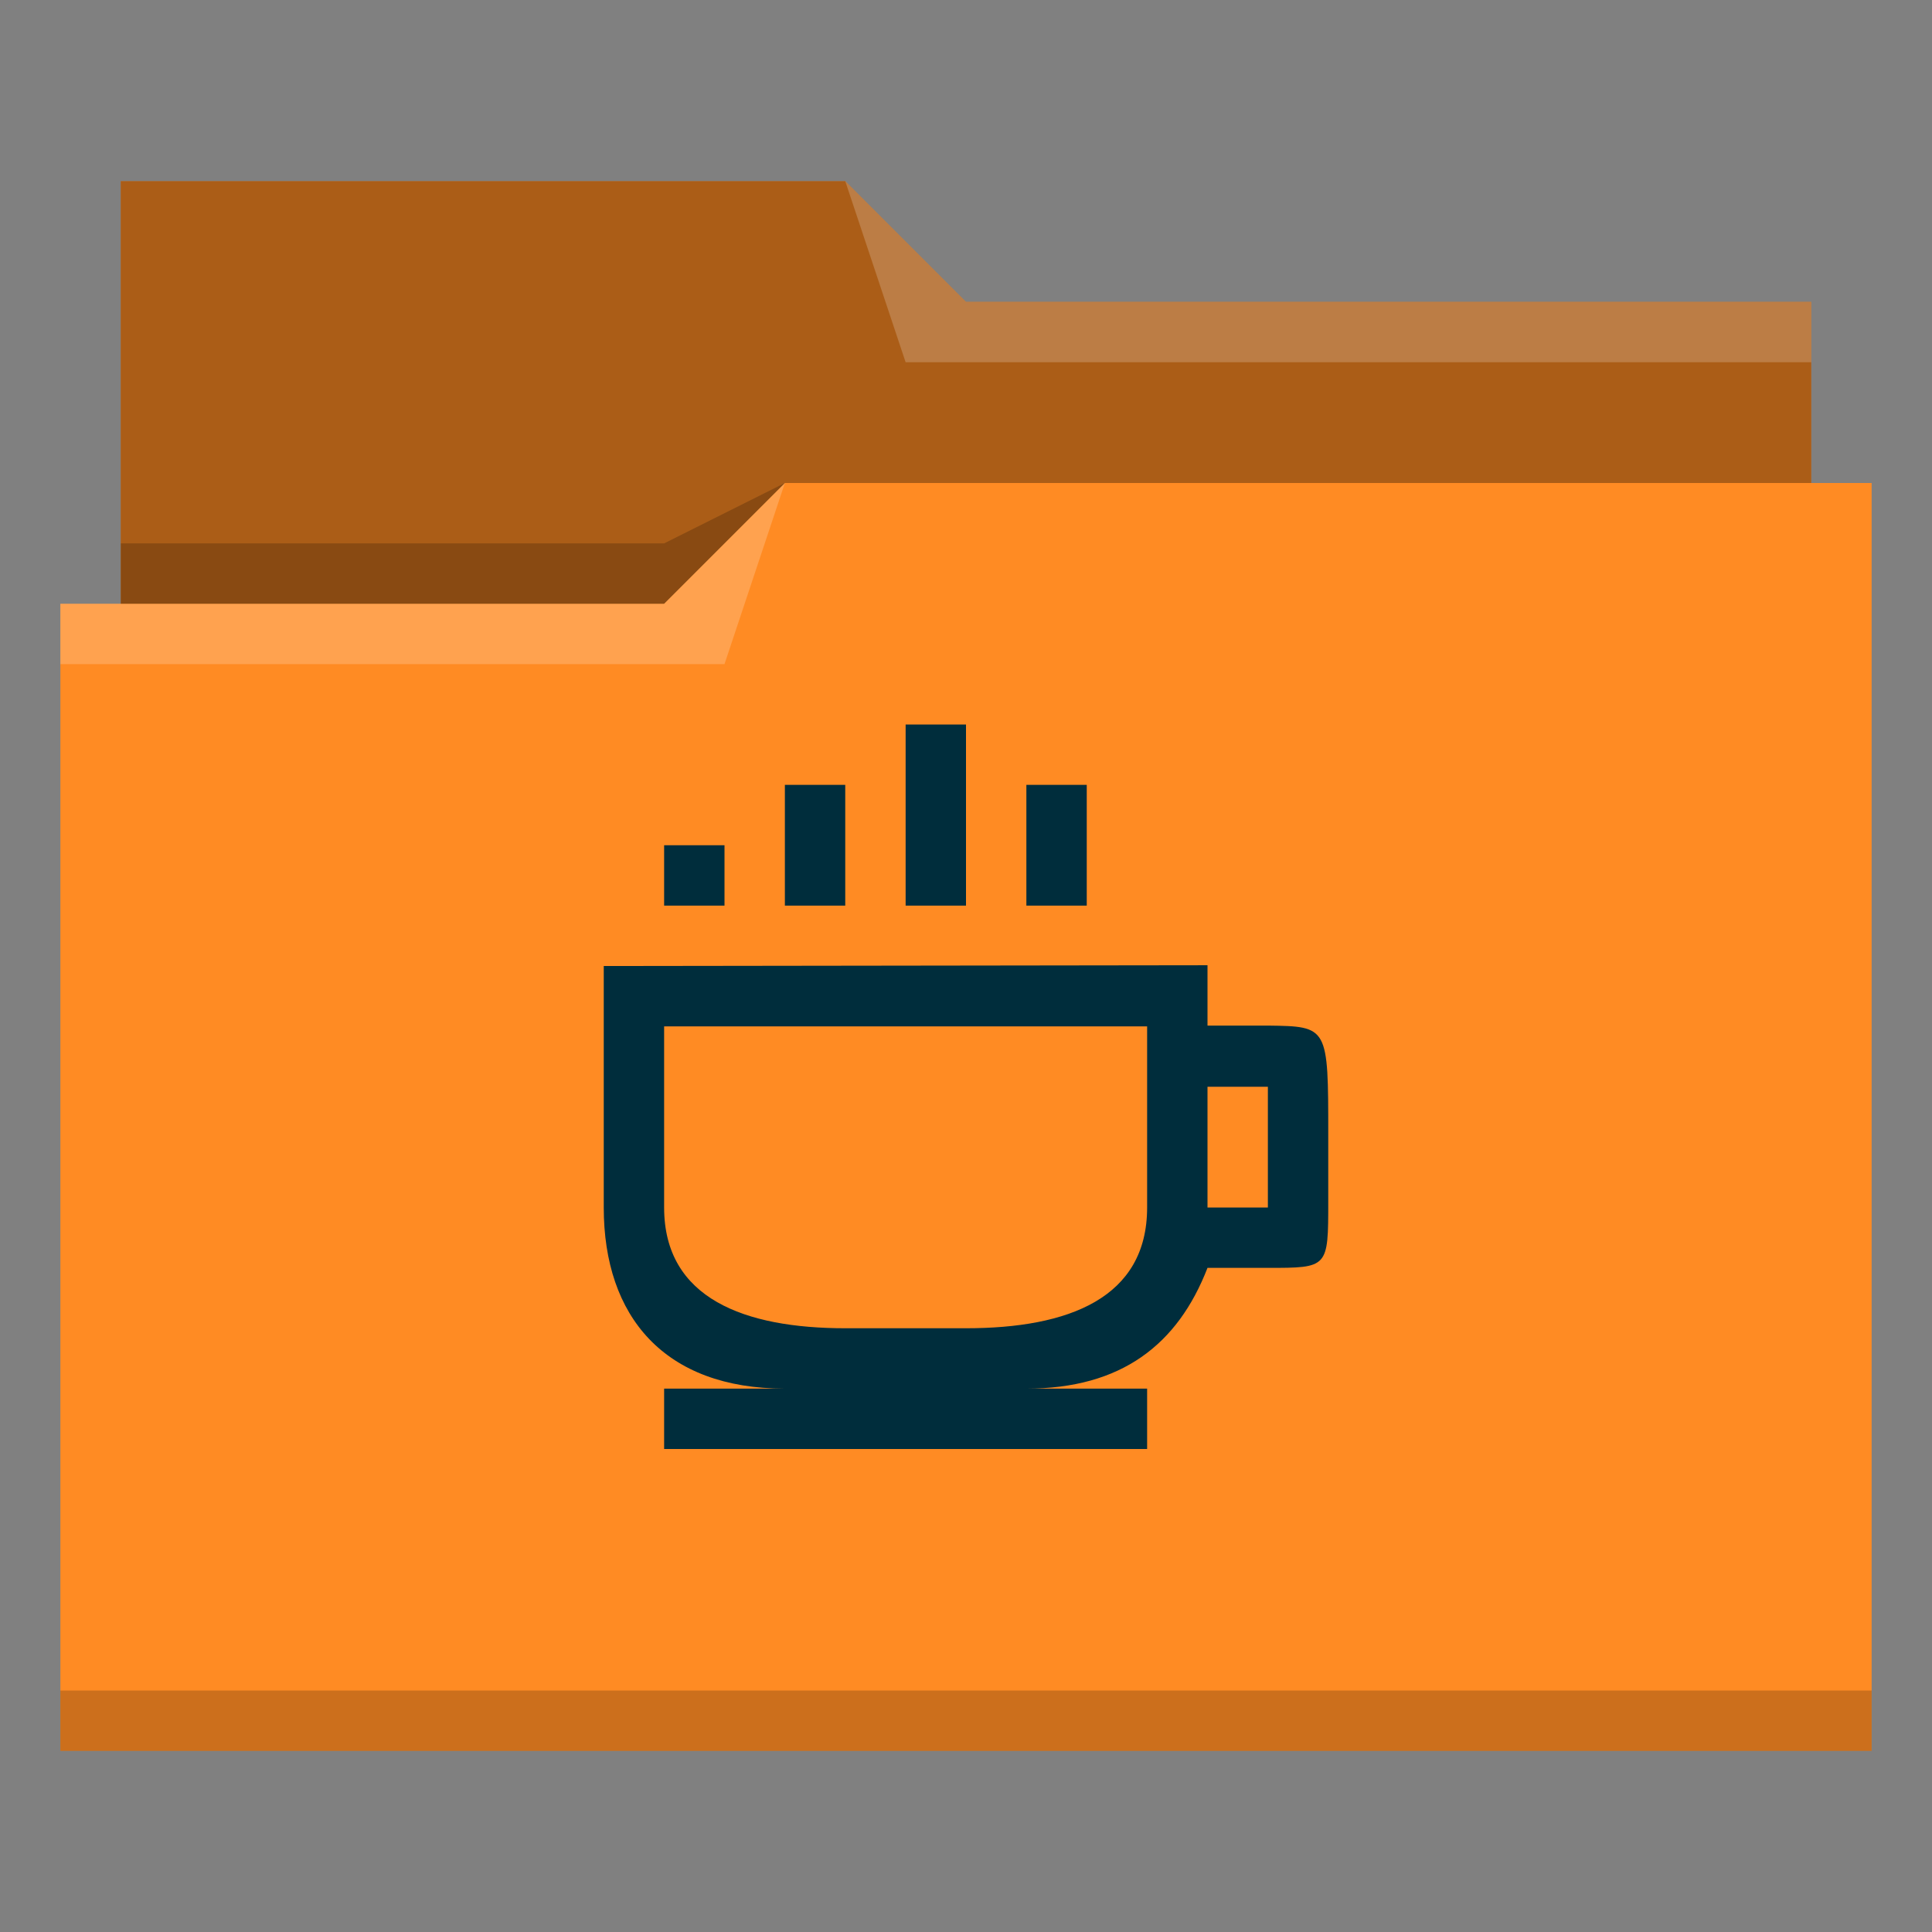<?xml version="1.0" encoding="UTF-8" standalone="no"?>
<svg
   viewBox="0 0 32 32"
   version="1.1"
   id="svg5529"
   sodipodi:docname="folder-java.svg"
   inkscape:version="1.2.2 (b0a8486541, 2022-12-01)"
   xmlns:inkscape="http://www.inkscape.org/namespaces/inkscape"
   xmlns:sodipodi="http://sodipodi.sourceforge.net/DTD/sodipodi-0.dtd"
   xmlns="http://www.w3.org/2000/svg"
   xmlns:svg="http://www.w3.org/2000/svg">
  <rect x="0" y="0" width="32" height="32" fill="#808080" stroke="none"/>
  <sodipodi:namedview
     id="namedview5531"
     pagecolor="#ffffff"
     bordercolor="#000000"
     borderopacity="0.25"
     inkscape:showpageshadow="2"
     inkscape:pageopacity="0.0"
     inkscape:pagecheckerboard="0"
     inkscape:deskcolor="#d1d1d1"
     showgrid="false"
     inkscape:zoom="7.375"
     inkscape:cx="9.6271186"
     inkscape:cy="16.067797"
     inkscape:window-width="1920"
     inkscape:window-height="1002"
     inkscape:window-x="0"
     inkscape:window-y="0"
     inkscape:window-maximized="1"
     inkscape:current-layer="svg5529" />
  <defs
     id="defs3051">
    <style
       type="text/css"
       id="current-color-scheme">
      .ColorScheme-Text {
        color:#31363b;
      }
      .ColorScheme-Highlight {
        color:#3daee9;
      }
      </style>
  </defs>
  <path
     style="fill:#ff8b23"
     d="M 2 3 L 2 10 L 1 10 L 1 29 L 12 29 L 13 29 L 31 29 L 31 8 L 30 8 L 30 5 L 16 5 L 14 3 L 2 3 z "
     id="path5519" />
  <path
     style="fill-opacity:0.33;fill-rule:evenodd"
     d="m 2,3 0,7 9,0 L 13,8 30,8 30,5 16,5 14,3 2,3 Z"
     id="path5521" />
  <path
     style="fill:#ffffff;fill-opacity:0.2;fill-rule:evenodd"
     d="M 14 3 L 15 6 L 30 6 L 30 5 L 16 5 L 14 3 z M 13 8 L 11 10 L 1 10 L 1 11 L 12 11 L 13 8 z "
     id="path5523" />
  <path
     style="fill-opacity:0.2;fill-rule:evenodd"
     d="M 13 8 L 11 9 L 2 9 L 2 10 L 11 10 L 13 8 z M 1 28 L 1 29 L 31 29 L 31 28 L 1 28 z "
     class="ColorScheme-Text"
     id="path5525" />
  <path
     style="fill:#002d3c;fill-opacity:1;stroke:none"
     d="m 15,12 v 3 h 1 v -3 z m -2,1 v 2 h 1 v -2 z m 4,0 v 2 h 1 v -2 z m -6,1 v 1 h 1 v -1 z m -1,2 v 4 c 0,1.813 1.01,3 3,3 h -2 v 1 h 8 v -1 h -2 c 1.572,0 2.507,-0.727 3,-2 h 1 c 1,0 1,-0. 1,-1.1 v -1.1 c 0,-1.8 0,-1.8 -1,-1.813 h -1 v -1 z m 1,1 h 8 v 3 c 0,1.5 -1.3,2 -3,2 h -2 c -1.662,0 -3,-0.489 -3,-2 z m 9,1 h 1 v 2 h -1 z"
     class="ColorScheme-Text"
     id="path5527" />
</svg>
